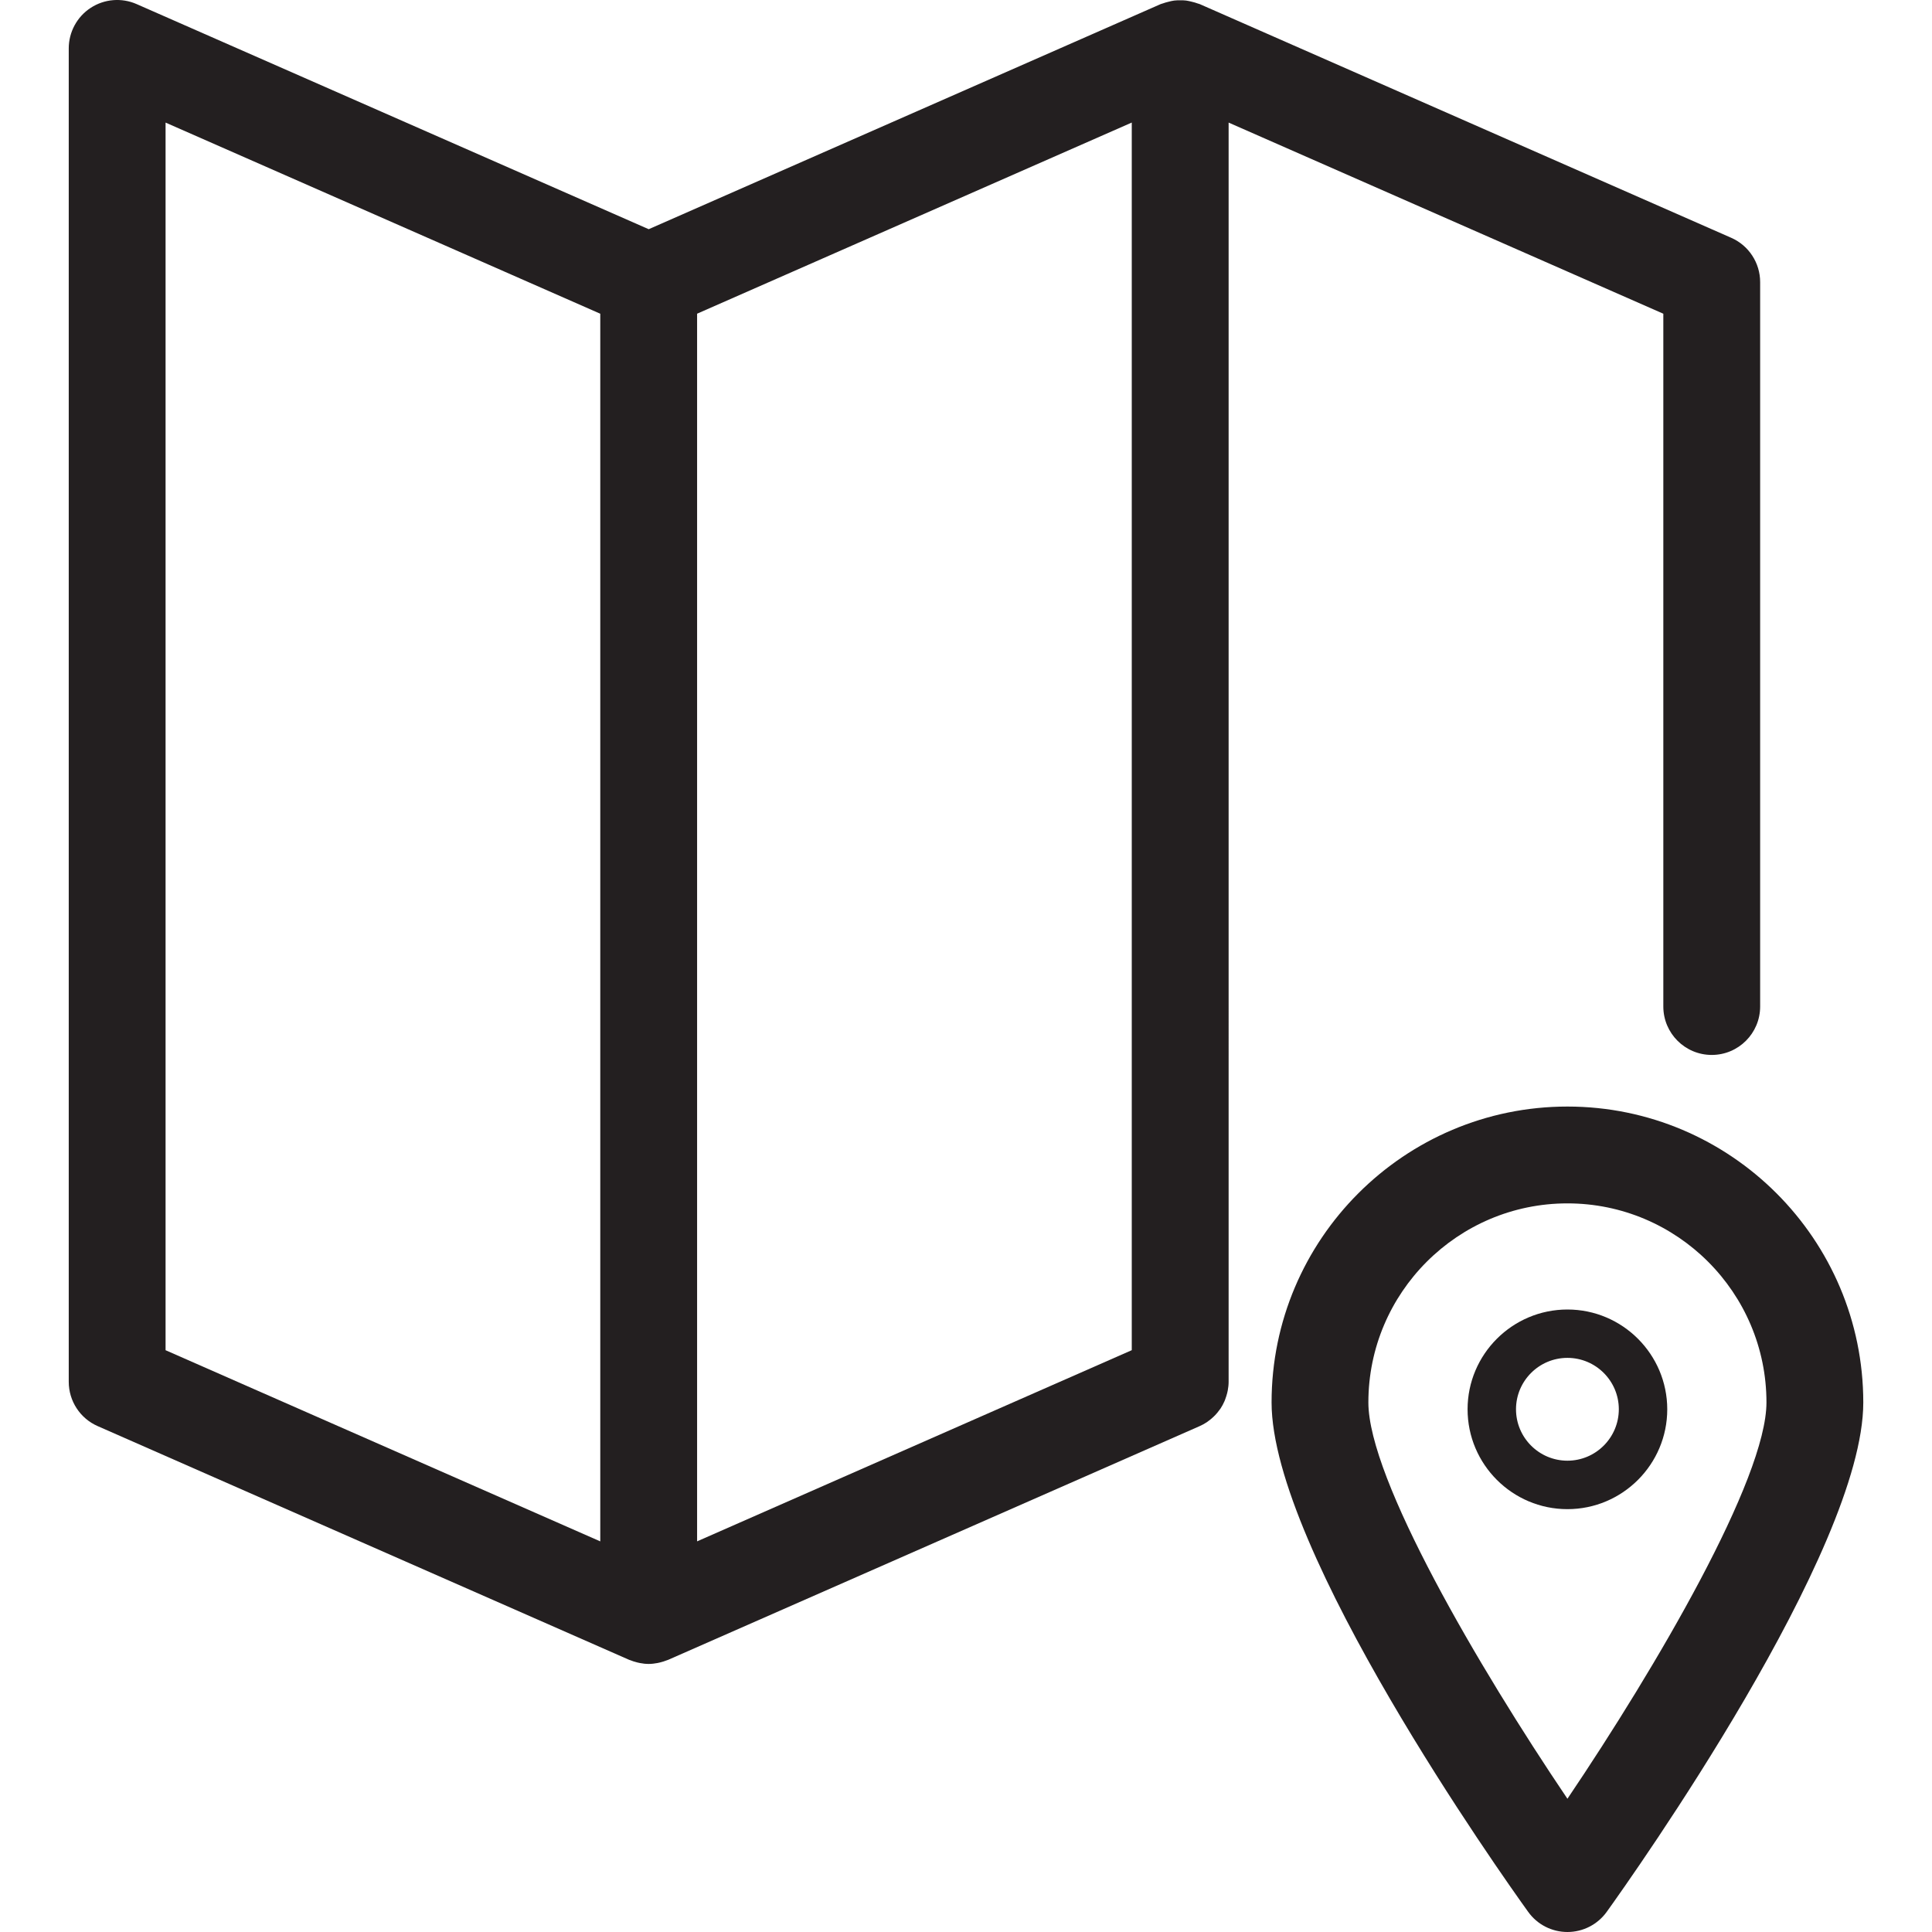 <?xml version="1.0" encoding="utf-8"?>
<!-- Generator: Adobe Illustrator 16.0.3, SVG Export Plug-In . SVG Version: 6.00 Build 0)  -->
<!DOCTYPE svg PUBLIC "-//W3C//DTD SVG 1.1//EN" "http://www.w3.org/Graphics/SVG/1.1/DTD/svg11.dtd">
<svg version="1.1" id="Layer_1" xmlns="http://www.w3.org/2000/svg" xmlns:xlink="http://www.w3.org/1999/xlink" x="0px" y="0px"
	 width="60px" height="60px" viewBox="0 0 60 60" enable-background="new 0 0 60 60" xml:space="preserve">
<g>
	<path fill="#231F20" d="M51.656,31.258c0,0.83,0.673,1.504,1.504,1.504c0.83,0,1.503-0.674,1.503-1.504V8.761
		c0-0.596-0.353-1.137-0.898-1.376L37.258,0.127c-0.021-0.009-0.043-0.011-0.062-0.019c-0.059-0.023-0.118-0.038-0.179-0.053
		s-0.12-0.03-0.182-0.038c-0.06-0.008-0.119-0.008-0.18-0.008c-0.063,0-0.125,0-0.188,0.008c-0.059,0.007-0.117,0.022-0.176,0.037
		c-0.062,0.015-0.123,0.031-0.184,0.054c-0.02,0.008-0.041,0.01-0.061,0.019L20.146,7.118L4.243,0.127
		C3.779-0.077,3.242-0.034,2.816,0.244C2.391,0.521,2.135,0.996,2.135,1.503v41.41c0,0.597,0.353,1.137,0.898,1.376l16.507,7.259
		c0.011,0.005,0.022,0.006,0.033,0.011c0.073,0.03,0.149,0.054,0.227,0.072c0.024,0.006,0.048,0.012,0.073,0.016
		c0.09,0.018,0.181,0.028,0.272,0.028s0.183-0.011,0.272-0.028c0.025-0.004,0.049-0.01,0.073-0.016
		c0.078-0.019,0.153-0.042,0.228-0.072c0.01-0.005,0.021-0.006,0.032-0.011l16.485-7.249c0.001,0,0.003-0.001,0.004-0.002
		l0.018-0.008c0.077-0.033,0.148-0.074,0.218-0.119c0.02-0.013,0.037-0.027,0.057-0.042c0.053-0.038,0.104-0.079,0.15-0.124
		c0.02-0.019,0.038-0.037,0.057-0.056c0.049-0.052,0.093-0.105,0.134-0.163c0.011-0.014,0.022-0.026,0.031-0.041
		c0.047-0.07,0.087-0.146,0.121-0.224c0.012-0.023,0.02-0.048,0.028-0.072c0.023-0.061,0.042-0.121,0.058-0.185
		c0.006-0.027,0.013-0.054,0.018-0.081c0.016-0.088,0.027-0.178,0.027-0.27V3.807l13.5,5.936V31.258z M5.142,3.807l13.5,5.936
		v38.126l-13.5-5.937V3.807z M21.649,9.742l13.499-5.936v38.125l-13.499,5.937V9.742z"/>
	<path fill="#231F20" d="M48.678,34.365c-5.066,0-9.188,4.122-9.188,9.189c0,4.595,7.151,14.684,7.967,15.818
		C47.739,59.767,48.193,60,48.678,60s0.938-0.233,1.221-0.627c0.815-1.135,7.967-11.224,7.967-15.818
		C57.865,38.487,53.744,34.365,48.678,34.365z M48.678,55.862c-2.772-4.106-6.182-9.935-6.182-12.308
		c0-3.408,2.773-6.182,6.182-6.182s6.181,2.773,6.181,6.182C54.858,45.926,51.449,51.755,48.678,55.862z"/>
	<path fill="#231F20" d="M48.678,40.668c-1.71,0-3.101,1.391-3.101,3.099c0,1.71,1.391,3.101,3.101,3.101
		c1.709,0,3.1-1.391,3.1-3.101C51.777,42.059,50.387,40.668,48.678,40.668z M48.678,45.363c-0.881,0-1.597-0.716-1.597-1.597
		c0-0.88,0.716-1.596,1.597-1.596c0.88,0,1.596,0.716,1.596,1.596C50.273,44.647,49.558,45.363,48.678,45.363z"/>
</g>
</svg>
